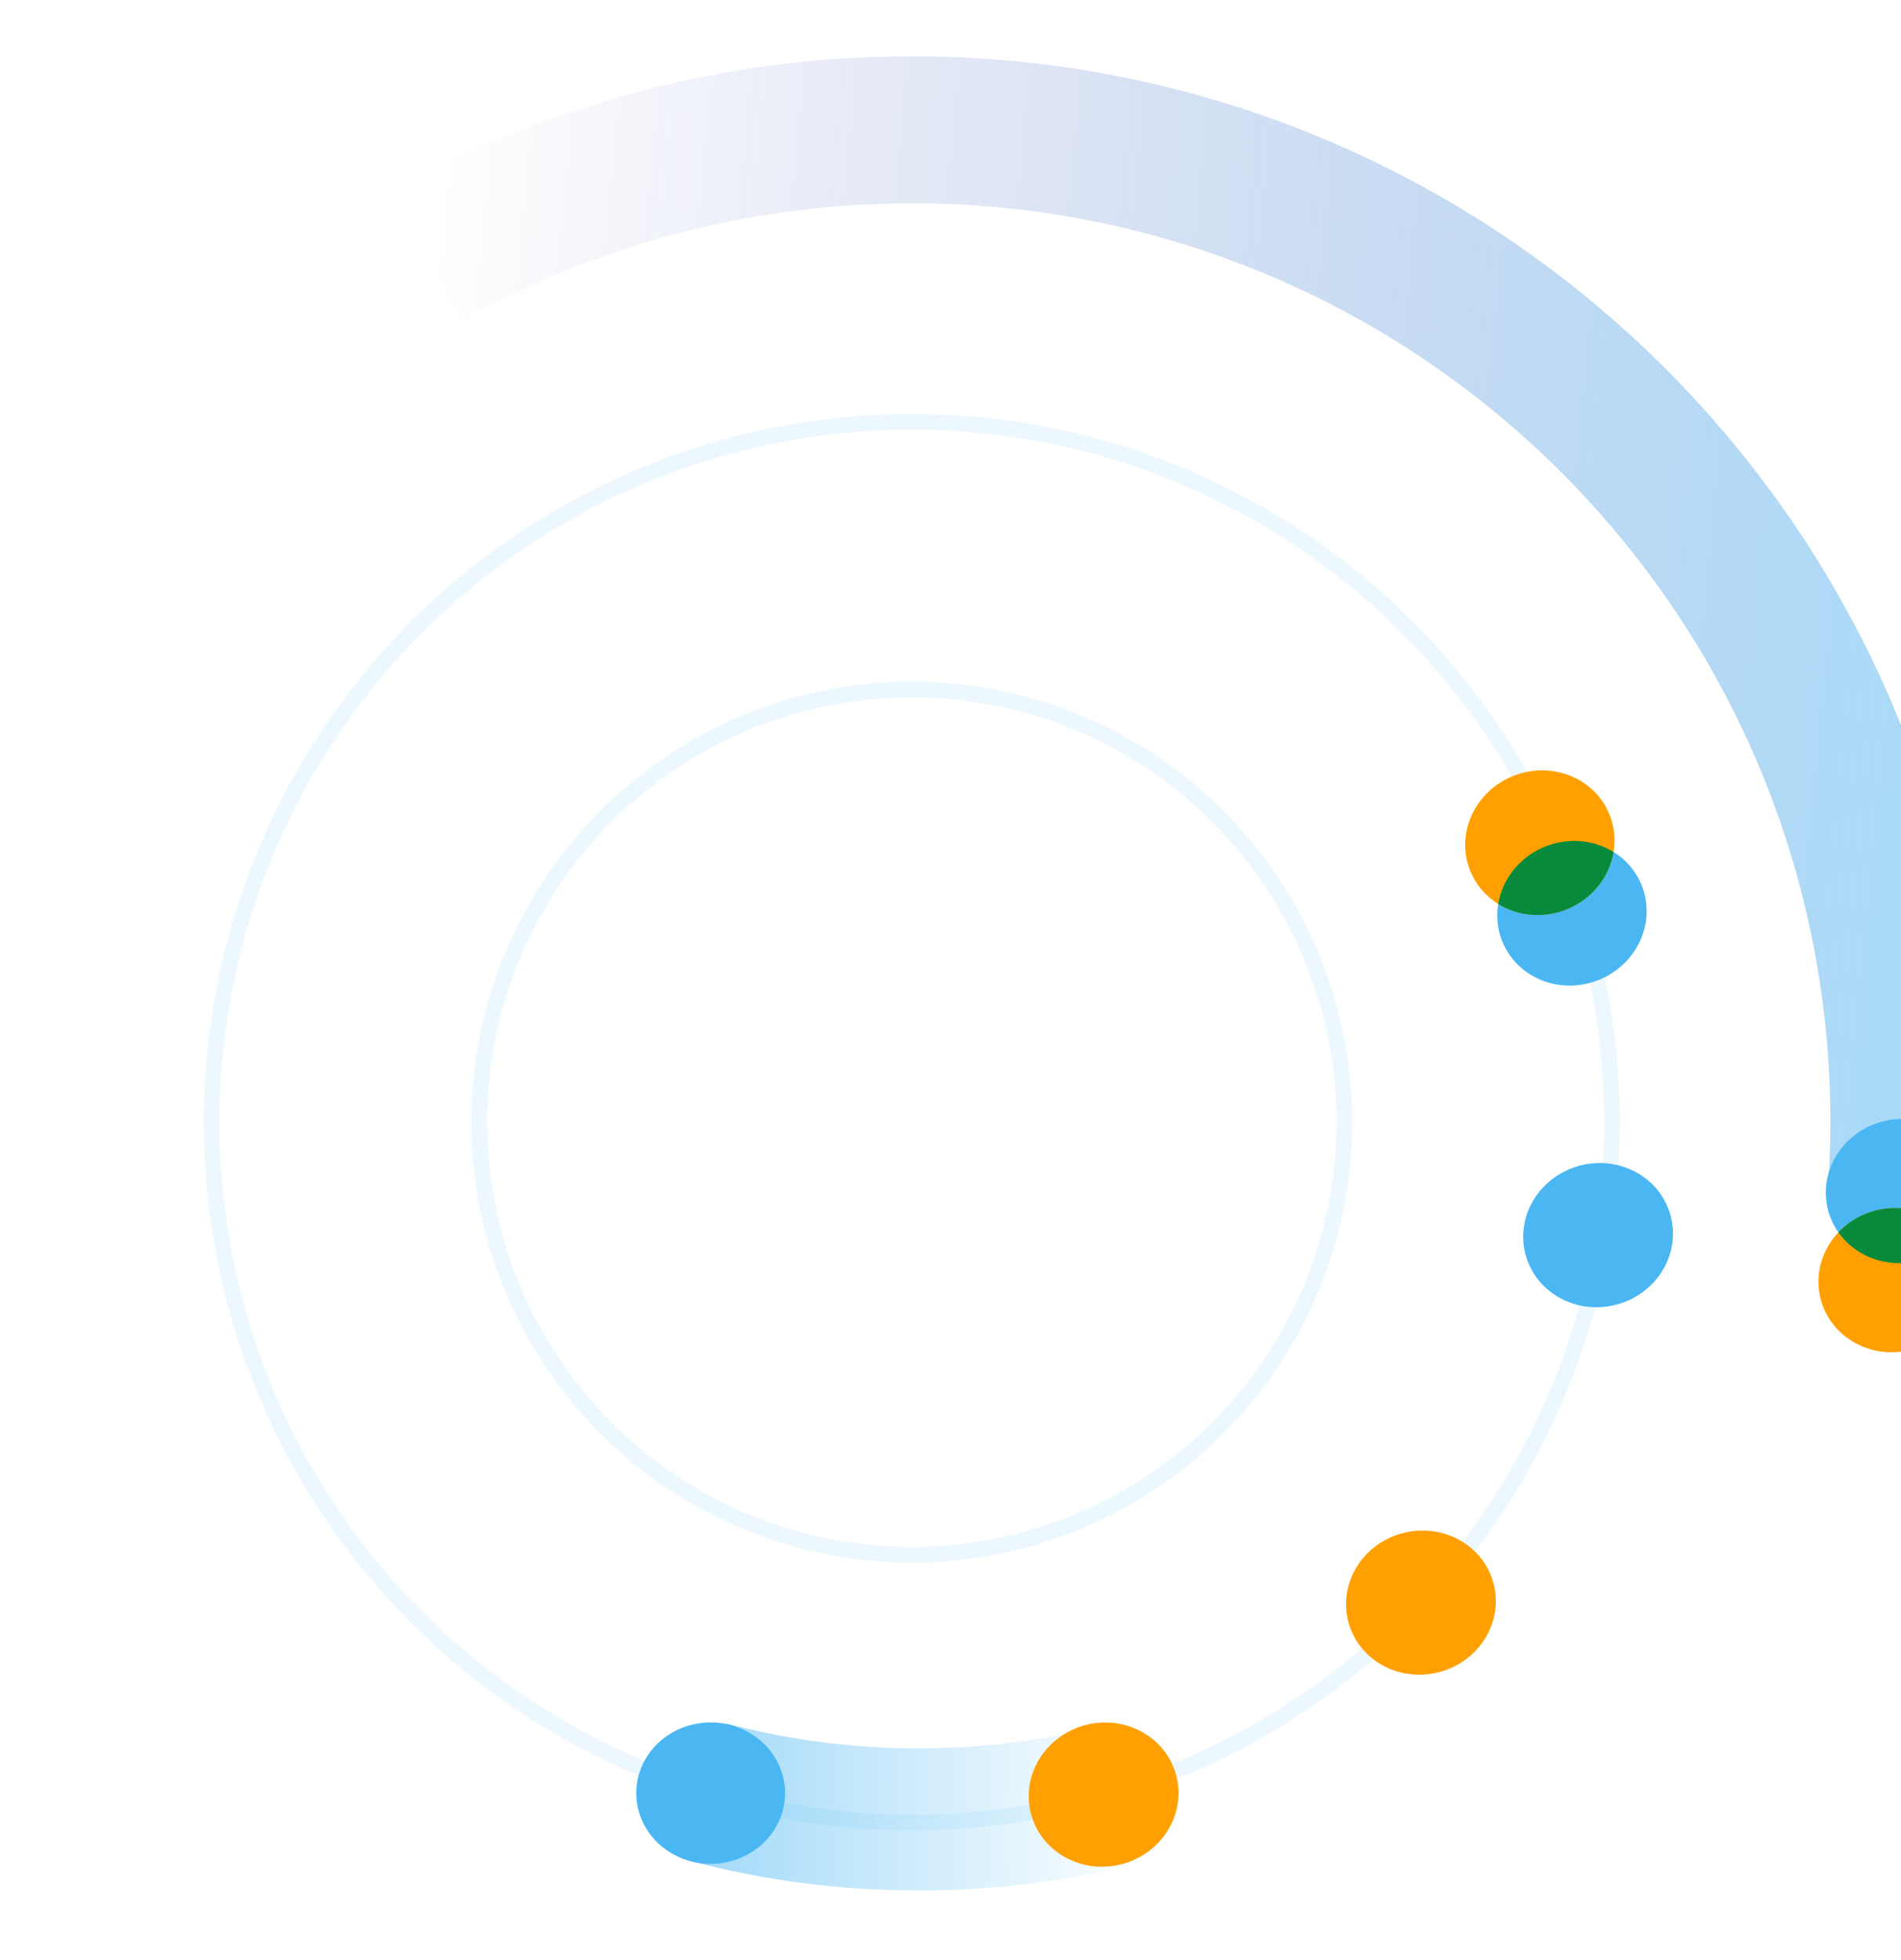 <svg width="776" height="800" viewBox="0 0 776 800" fill="none" xmlns="http://www.w3.org/2000/svg">
<g clip-path="url(#clip0_3632_2811)">
<circle opacity="0.1" cx="372.204" cy="457.965" r="176.563" stroke="#4AB7F3" stroke-width="6.43" stroke-miterlimit="10"/>
<circle opacity="0.1" cx="372.203" cy="457.965" r="285.811" stroke="#4AB7F3" stroke-width="6.43" stroke-miterlimit="10"/>
<path opacity="0.5" fill-rule="evenodd" clip-rule="evenodd" d="M188.3 131.088C242.637 100.452 305.378 82.973 372.203 82.973C579.305 82.973 747.194 250.862 747.194 457.964C747.194 467.527 746.836 477.006 746.133 486.389L806.126 488.689C806.834 478.539 807.194 468.294 807.194 457.964C807.194 217.725 612.442 22.973 372.203 22.973C295.441 22.973 223.323 42.856 160.718 77.753L188.3 131.088Z" fill="url(#paint0_linear_3632_2811)"/>
<path d="M802.184 500.494C810.788 486.335 805.987 468.397 791.461 460.428C776.934 452.46 758.183 457.478 749.579 471.638C740.975 485.797 745.776 503.735 760.303 511.704C774.829 519.672 793.58 514.654 802.184 500.494Z" fill="#4AB7F3"/>
<path d="M799.184 536.875C807.788 522.715 802.987 504.777 788.461 496.809C773.934 488.84 755.183 493.859 746.579 508.018C737.975 522.177 742.776 540.116 757.303 548.084C771.829 556.053 790.58 551.034 799.184 536.875Z" fill="#FFA000"/>
<path fill-rule="evenodd" clip-rule="evenodd" d="M798.316 505.576C795.852 502.07 792.54 499.047 788.46 496.809C775.835 489.883 760.019 492.768 750.447 502.937C752.911 506.442 756.223 509.466 760.302 511.704C772.928 518.63 788.744 515.745 798.316 505.576Z" fill="#078A3C"/>
<path d="M669.553 383.816C676.358 368.71 669.395 351.495 654.002 345.366C638.608 339.237 620.614 346.515 613.809 361.622C607.004 376.729 613.967 393.944 629.36 400.072C644.754 406.201 662.749 398.923 669.553 383.816Z" fill="#4AB7F3"/>
<path d="M656.453 355.008C663.257 339.902 656.295 322.687 640.901 316.558C625.508 310.429 607.513 317.707 600.709 332.814C593.904 347.921 600.867 365.135 616.26 371.264C631.653 377.393 649.648 370.115 656.453 355.008Z" fill="#FFA000"/>
<path d="M678.653 518.508C687.257 504.349 682.456 486.411 667.929 478.442C653.403 470.474 634.652 475.492 626.048 489.652C617.443 503.811 622.245 521.749 636.771 529.718C651.298 537.686 670.049 532.668 678.653 518.508Z" fill="#4AB7F3"/>
<path d="M606.33 668.488C614.934 654.329 610.133 636.39 595.607 628.422C581.08 620.453 562.329 625.472 553.725 639.631C545.121 653.791 549.922 671.729 564.449 679.697C578.975 687.666 597.726 682.647 606.33 668.488Z" fill="#FFA000"/>
<path opacity="0.5" d="M288.863 731.379C345.224 746.282 403.897 746.015 458.654 732.03" stroke="url(#paint1_linear_3632_2811)" stroke-width="58" stroke-miterlimit="10"/>
<path d="M316.4 746.231C324.787 732.429 319.809 714.781 305.283 706.812C290.756 698.844 272.182 703.573 263.795 717.375C255.408 731.177 260.385 748.825 274.911 756.794C289.438 764.762 308.013 760.033 316.4 746.231Z" fill="#4AB7F3"/>
<path d="M476.804 746.837C485.408 732.678 480.607 714.74 466.08 706.771C451.554 698.802 432.803 703.821 424.199 717.98C415.595 732.14 420.396 750.078 434.922 758.047C449.449 766.015 468.2 760.996 476.804 746.837Z" fill="#FFA000"/>
<path fill-rule="evenodd" clip-rule="evenodd" d="M658.673 347.714C658.265 350.163 657.532 352.612 656.453 355.008C649.648 370.115 631.653 377.393 616.26 371.264C614.603 370.604 613.044 369.816 611.589 368.916C611.997 366.467 612.73 364.018 613.809 361.622C620.614 346.515 638.608 339.237 654.002 345.366C655.659 346.025 657.218 346.813 658.673 347.714Z" fill="#078A3C"/>
</g>
<defs>
<linearGradient id="paint0_linear_3632_2811" x1="177.238" y1="107.138" x2="833.79" y2="171.85" gradientUnits="userSpaceOnUse">
<stop stop-color="#3E43AC" stop-opacity="0"/>
<stop offset="1" stop-color="#4AB7F3"/>
</linearGradient>
<linearGradient id="paint1_linear_3632_2811" x1="289.322" y1="735.679" x2="467.35" y2="736.227" gradientUnits="userSpaceOnUse">
<stop stop-color="#4AB7F3"/>
<stop offset="1" stop-color="#4AB7F3" stop-opacity="0"/>
</linearGradient>
<clipPath id="clip0_3632_2811">
<rect width="776" height="800" fill="white"/>
</clipPath>
</defs>
</svg>
